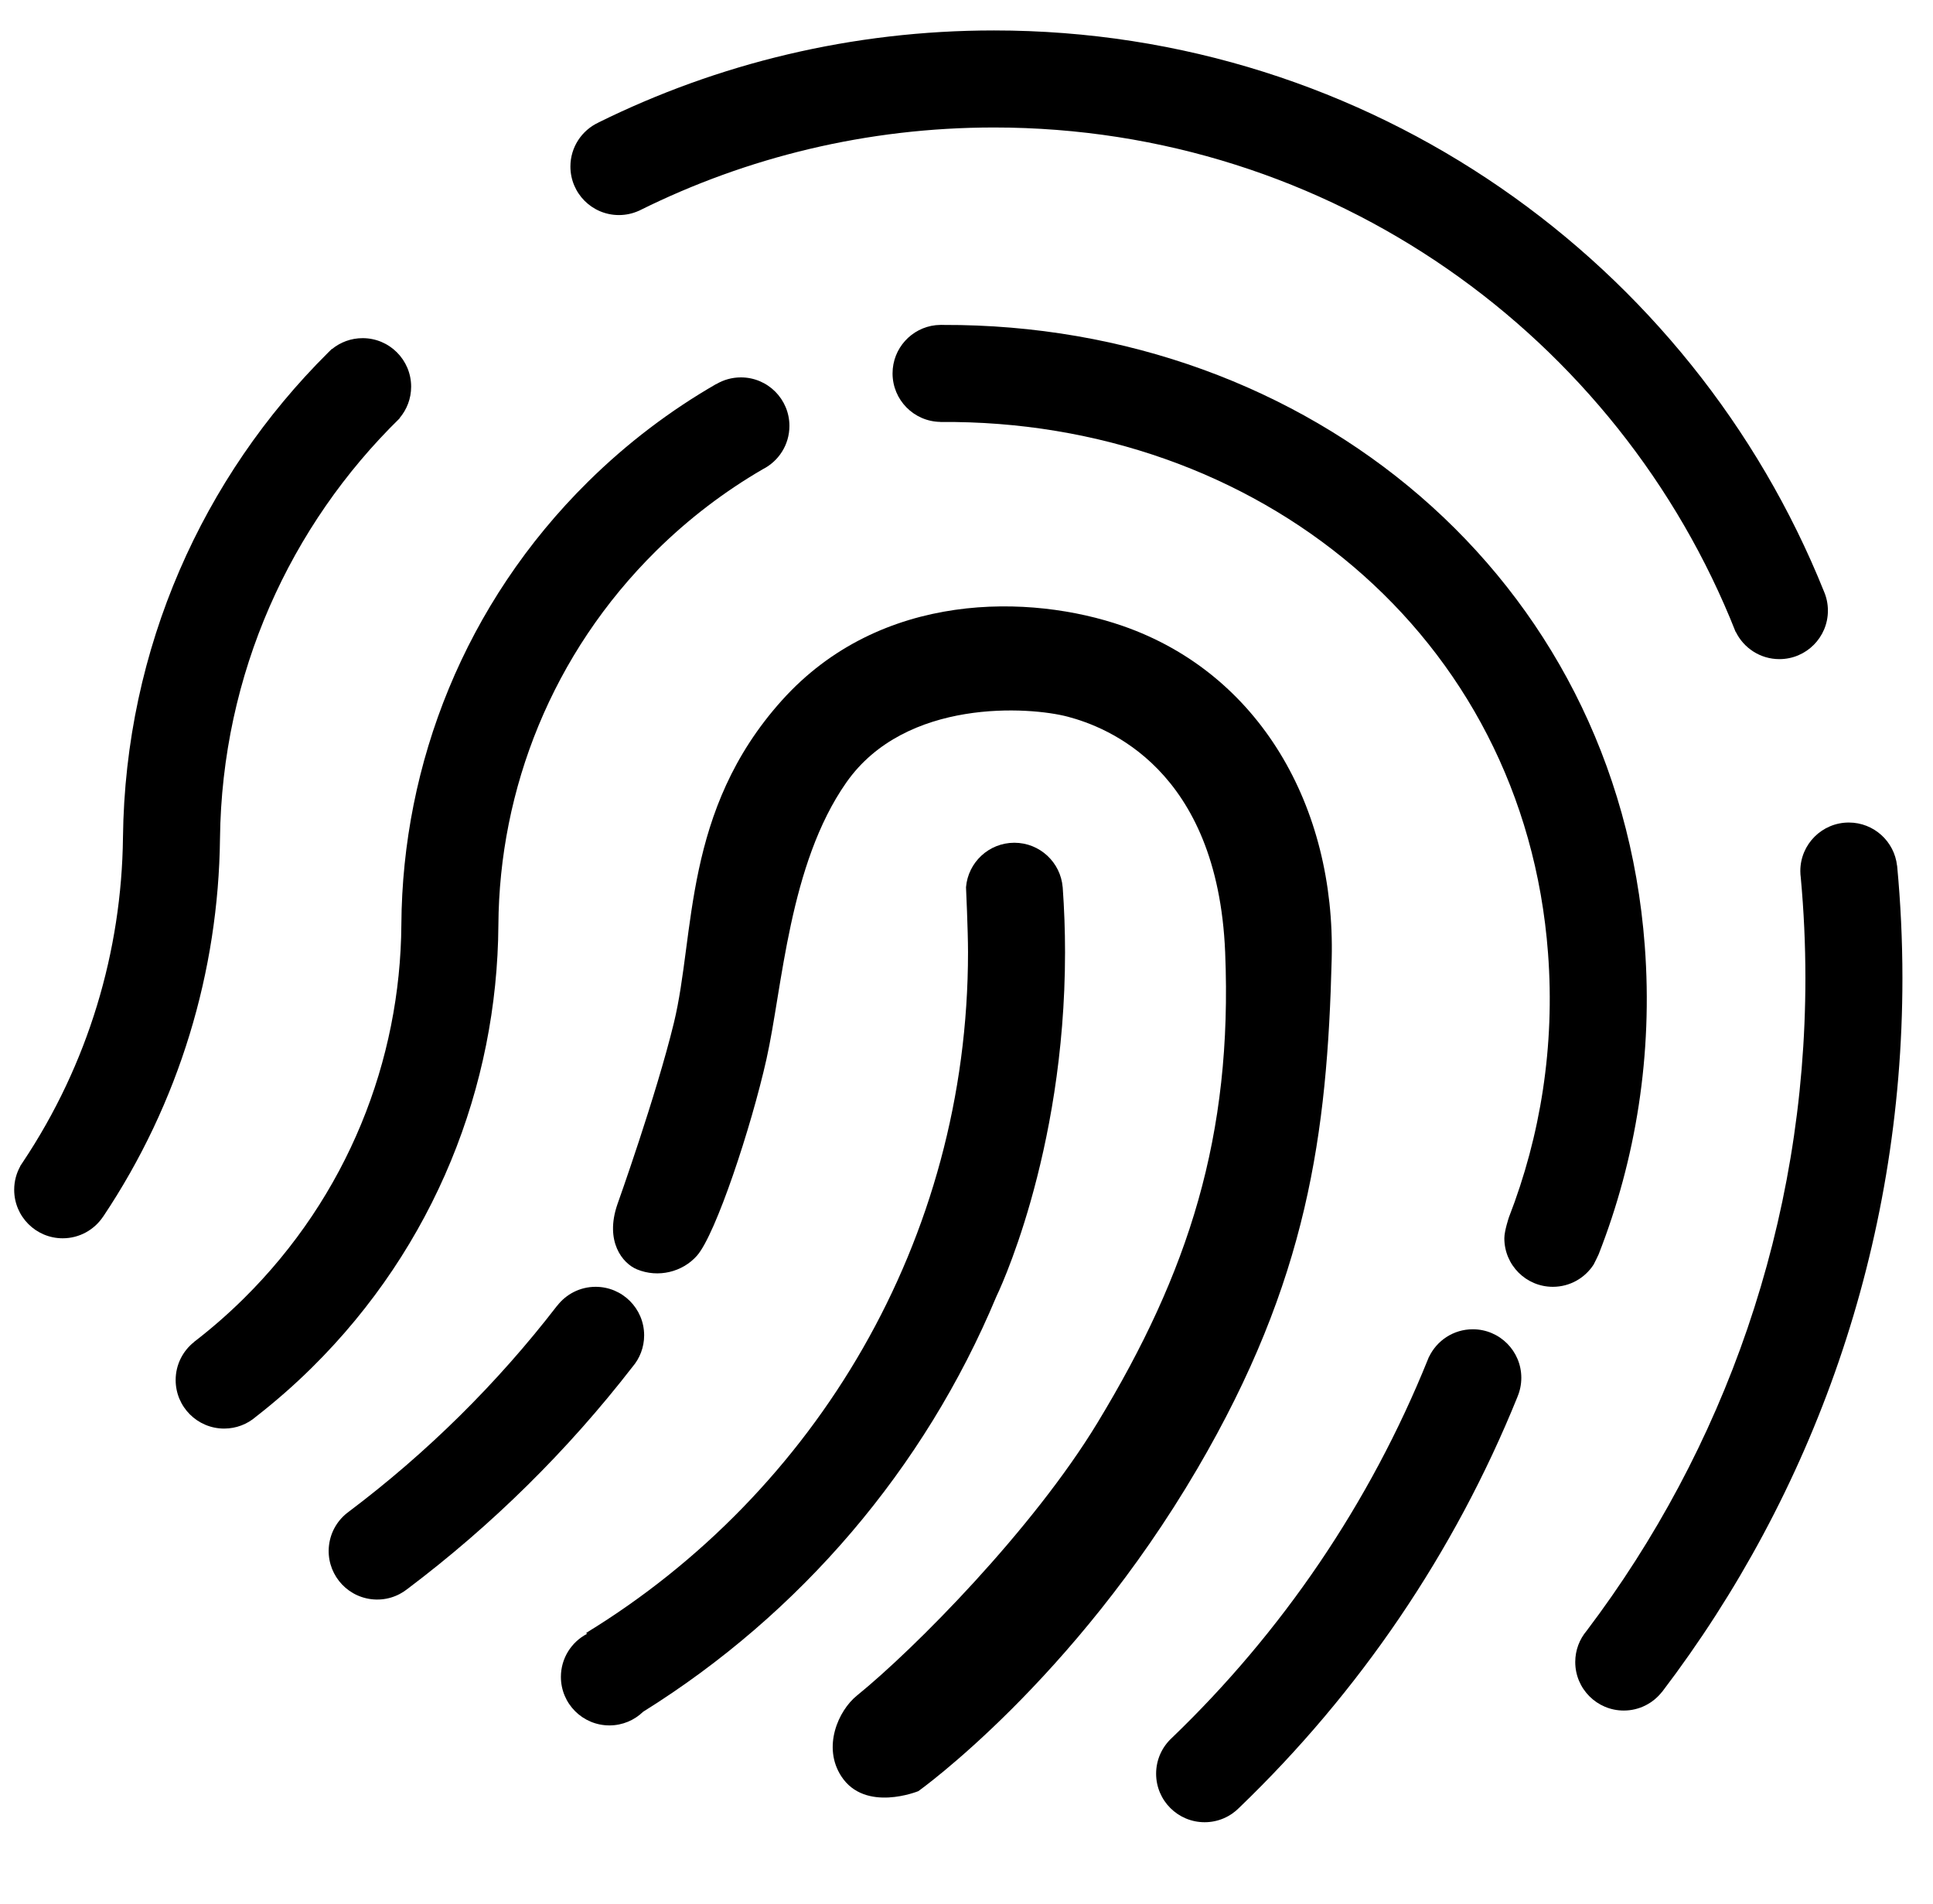 <?xml version="1.0" standalone="no"?><!DOCTYPE svg PUBLIC "-//W3C//DTD SVG 1.1//EN" "http://www.w3.org/Graphics/SVG/1.1/DTD/svg11.dtd"><svg t="1661997767343" class="icon" viewBox="0 0 1040 1024" version="1.1" xmlns="http://www.w3.org/2000/svg" p-id="6210" xmlns:xlink="http://www.w3.org/1999/xlink" width="203.125" height="200"><path d="M118.358 451.183c0.999-88.745 37.874-168.683 96.686-226.186l-0.076-0.077c3.886-4.558 6.239-10.465 6.239-16.923 0-14.415-11.686-26.101-26.101-26.101-6.248 0-11.982 2.198-16.475 5.86l-0.081-0.083c-0.516 0.505-1.025 1.014-1.537 1.522-0.197 0.189-0.391 0.381-0.582 0.576C109.321 256.435 67.332 348.46 66.161 450.513l0 0c-0.688 61.056-18.685 121.909-53.864 174.6-0.188 0.27-0.371 0.545-0.549 0.823-0.295 0.439-0.58 0.881-0.878 1.319l0.063 0.038c-2.099 3.761-3.3 8.09-3.3 12.702 0 14.416 11.686 26.101 26.101 26.101 9.066 0 17.049-4.624 21.729-11.64l0.018 0.011c41.057-61.319 62.061-132.183 62.878-203.284L118.358 451.184z" p-id="6211"></path><path d="M332.994 115.685c3.782 0 7.373-0.811 10.617-2.258l0.008 0.019c0.199-0.099 0.399-0.194 0.598-0.293 0.085-0.041 0.168-0.083 0.252-0.124 57.352-28.452 121.973-44.455 190.335-44.455 181.23 0 336.203 112.412 398.999 271.314l0.073-0.033c4.232 8.701 13.157 14.699 23.482 14.699 14.415 0 26.101-11.686 26.101-26.101 0-3.683-0.767-7.186-2.143-10.363C910.213 141.237 737.094 16.375 534.805 16.375c-76.428 0-148.692 17.827-212.865 49.543l0.008 0.018c-8.893 4.161-15.054 13.183-15.054 23.648C306.894 103.999 318.579 115.685 332.994 115.685z" p-id="6212"></path><path d="M792.402 715.037c-10.381 0-19.344 6.061-23.55 14.836l-0.04-0.018c-0.146 0.363-0.298 0.724-0.444 1.088-0.021 0.049-0.04 0.099-0.06 0.148-31.248 77.552-78.594 146.887-137.915 203.851l0.003 0.003c-5.149 4.768-8.378 11.582-8.378 19.155 0 14.415 11.686 26.101 26.101 26.101 7.303 0 13.901-3.003 18.638-7.835 64.316-61.82 115.711-136.98 149.704-221.05l-0.015-0.007c1.323-3.126 2.056-6.562 2.056-10.171C818.503 726.723 806.817 715.037 792.402 715.037z" p-id="6213"></path><path d="M1020.695 465.678l-0.035 0.004c-1.43-13.064-12.497-23.229-25.941-23.229-14.415 0-26.101 11.686-26.101 26.101 0 1.211 0.089 2.4 0.249 3.566 1.636 17.786 2.481 35.802 2.481 54.015 0 131.867-43.835 253.492-117.715 351.116-3.814 4.537-6.114 10.388-6.114 16.779 0 14.415 11.686 26.101 26.101 26.101 8.369 0 15.81-3.943 20.587-10.067l0.034 0.027c81.132-106.605 129.308-239.652 129.308-383.956C1023.55 505.743 1022.575 485.578 1020.695 465.678z" p-id="6214"></path><path d="M353.097 296.233c17.591-17.365 36.872-31.963 57.297-43.829 8.503-4.303 14.336-13.116 14.336-23.297 0-14.415-11.686-26.101-26.101-26.101-4.85 0-9.388 1.328-13.279 3.632l-0.036-0.048c-24.574 14.152-47.762 31.637-68.889 52.492-66.381 65.525-99.919 151.75-100.481 238.192-0.474 73.081-28.83 145.983-84.952 201.38-8.492 8.383-17.386 16.106-26.606 23.203l0.027 0.035c-6.033 4.781-9.907 12.167-9.907 20.462 0 14.415 11.686 26.101 26.101 26.101 6.52 0 12.476-2.396 17.05-6.348 10.381-8.083 20.413-16.831 30.005-26.3 66.381-65.525 99.919-151.752 100.48-238.192C268.619 424.529 296.975 351.629 353.097 296.233z" p-id="6215"></path><path d="M857.416 680.221c0 0 2.462-4.842 2.694-5.507 20.047-51.141 29.21-107.467 24.821-165.907C869.999 310.018 703.751 174.159 507.483 174.785c-0.387-0.017-0.775-0.03-1.167-0.03-0.445 0-2.85 0.158-2.85 0.158-13.074 1.421-23.251 12.491-23.251 25.943 0 14.288 11.482 25.888 25.722 26.091l0.002 0.043c169.862-1.4 314.027 113.852 326.937 285.728 3.756 50.001-4.004 98.208-21.023 142.027 0 0-2.481 7.303-2.481 11.352 0 14.415 11.686 26.101 26.101 26.101C844.681 692.197 852.77 687.424 857.416 680.221z" p-id="6216"></path><path d="M346.566 718.297c0-14.415-11.686-26.101-26.101-26.101-8.425 0-15.912 3.995-20.684 10.19l-0.032-0.025c-32.314 41.915-70.08 79.177-112.118 110.819l0.002 0.004c-5.683 4.118-9.702 10.498-10.608 18.015-1.725 14.31 8.48 27.311 22.791 29.035 7.25 0.874 14.16-1.319 19.441-5.55 45.315-34.143 86.065-74.285 121.012-119.399C344.191 730.72 346.566 724.788 346.566 718.297z" p-id="6217"></path><path d="M536.05 697.462c0 0 36.967-75.207 36.967-185.237 0-11.762-0.431-23.422-1.26-34.972l-0.014 0c-1.107-13.395-12.323-23.924-26.003-23.924s-24.896 10.529-26.003 23.924c0 0 1.081 23.197 1.081 34.972 0 154.99-82.221 290.773-205.42 366.124l0.375 0.556c-8.317 4.364-13.994 13.078-13.994 23.122 0 14.415 11.686 26.101 26.101 26.101 7.054 0 13.45-2.804 18.147-7.351C430.415 868.183 497.33 790.183 536.05 697.462z" p-id="6218"></path><path d="M716.485 515.808c2.047-81.99-38.895-153.531-112.353-179.079-49.564-17.239-130.31-19.24-183.556 40.126s-46.401 125.556-58.001 173.323C353.04 589.442 332.157 647.882 332.157 647.882c-6.84 19.922 2.766 31.731 10.56 34.934 11.43 4.696 24.462 1.444 32.242-7.335 10.129-11.43 29.23-69.185 37.406-105.687 8.654-38.634 12.067-104.824 43.011-148.926 31.903-45.469 98.773-40.771 119.244-35.312s80.452 27.728 84.546 126.669-19.789 172.467-68.681 253.068c-34.856 57.461-98.499 121.723-129.441 146.781-10.121 8.197-18.632 27.733-8.396 43.428 12.853 19.708 41.461 7.974 41.461 7.974s83.2-59.258 150.045-173.358C703.519 688.786 714.134 609.981 716.485 515.808z" p-id="6219"></path></svg>